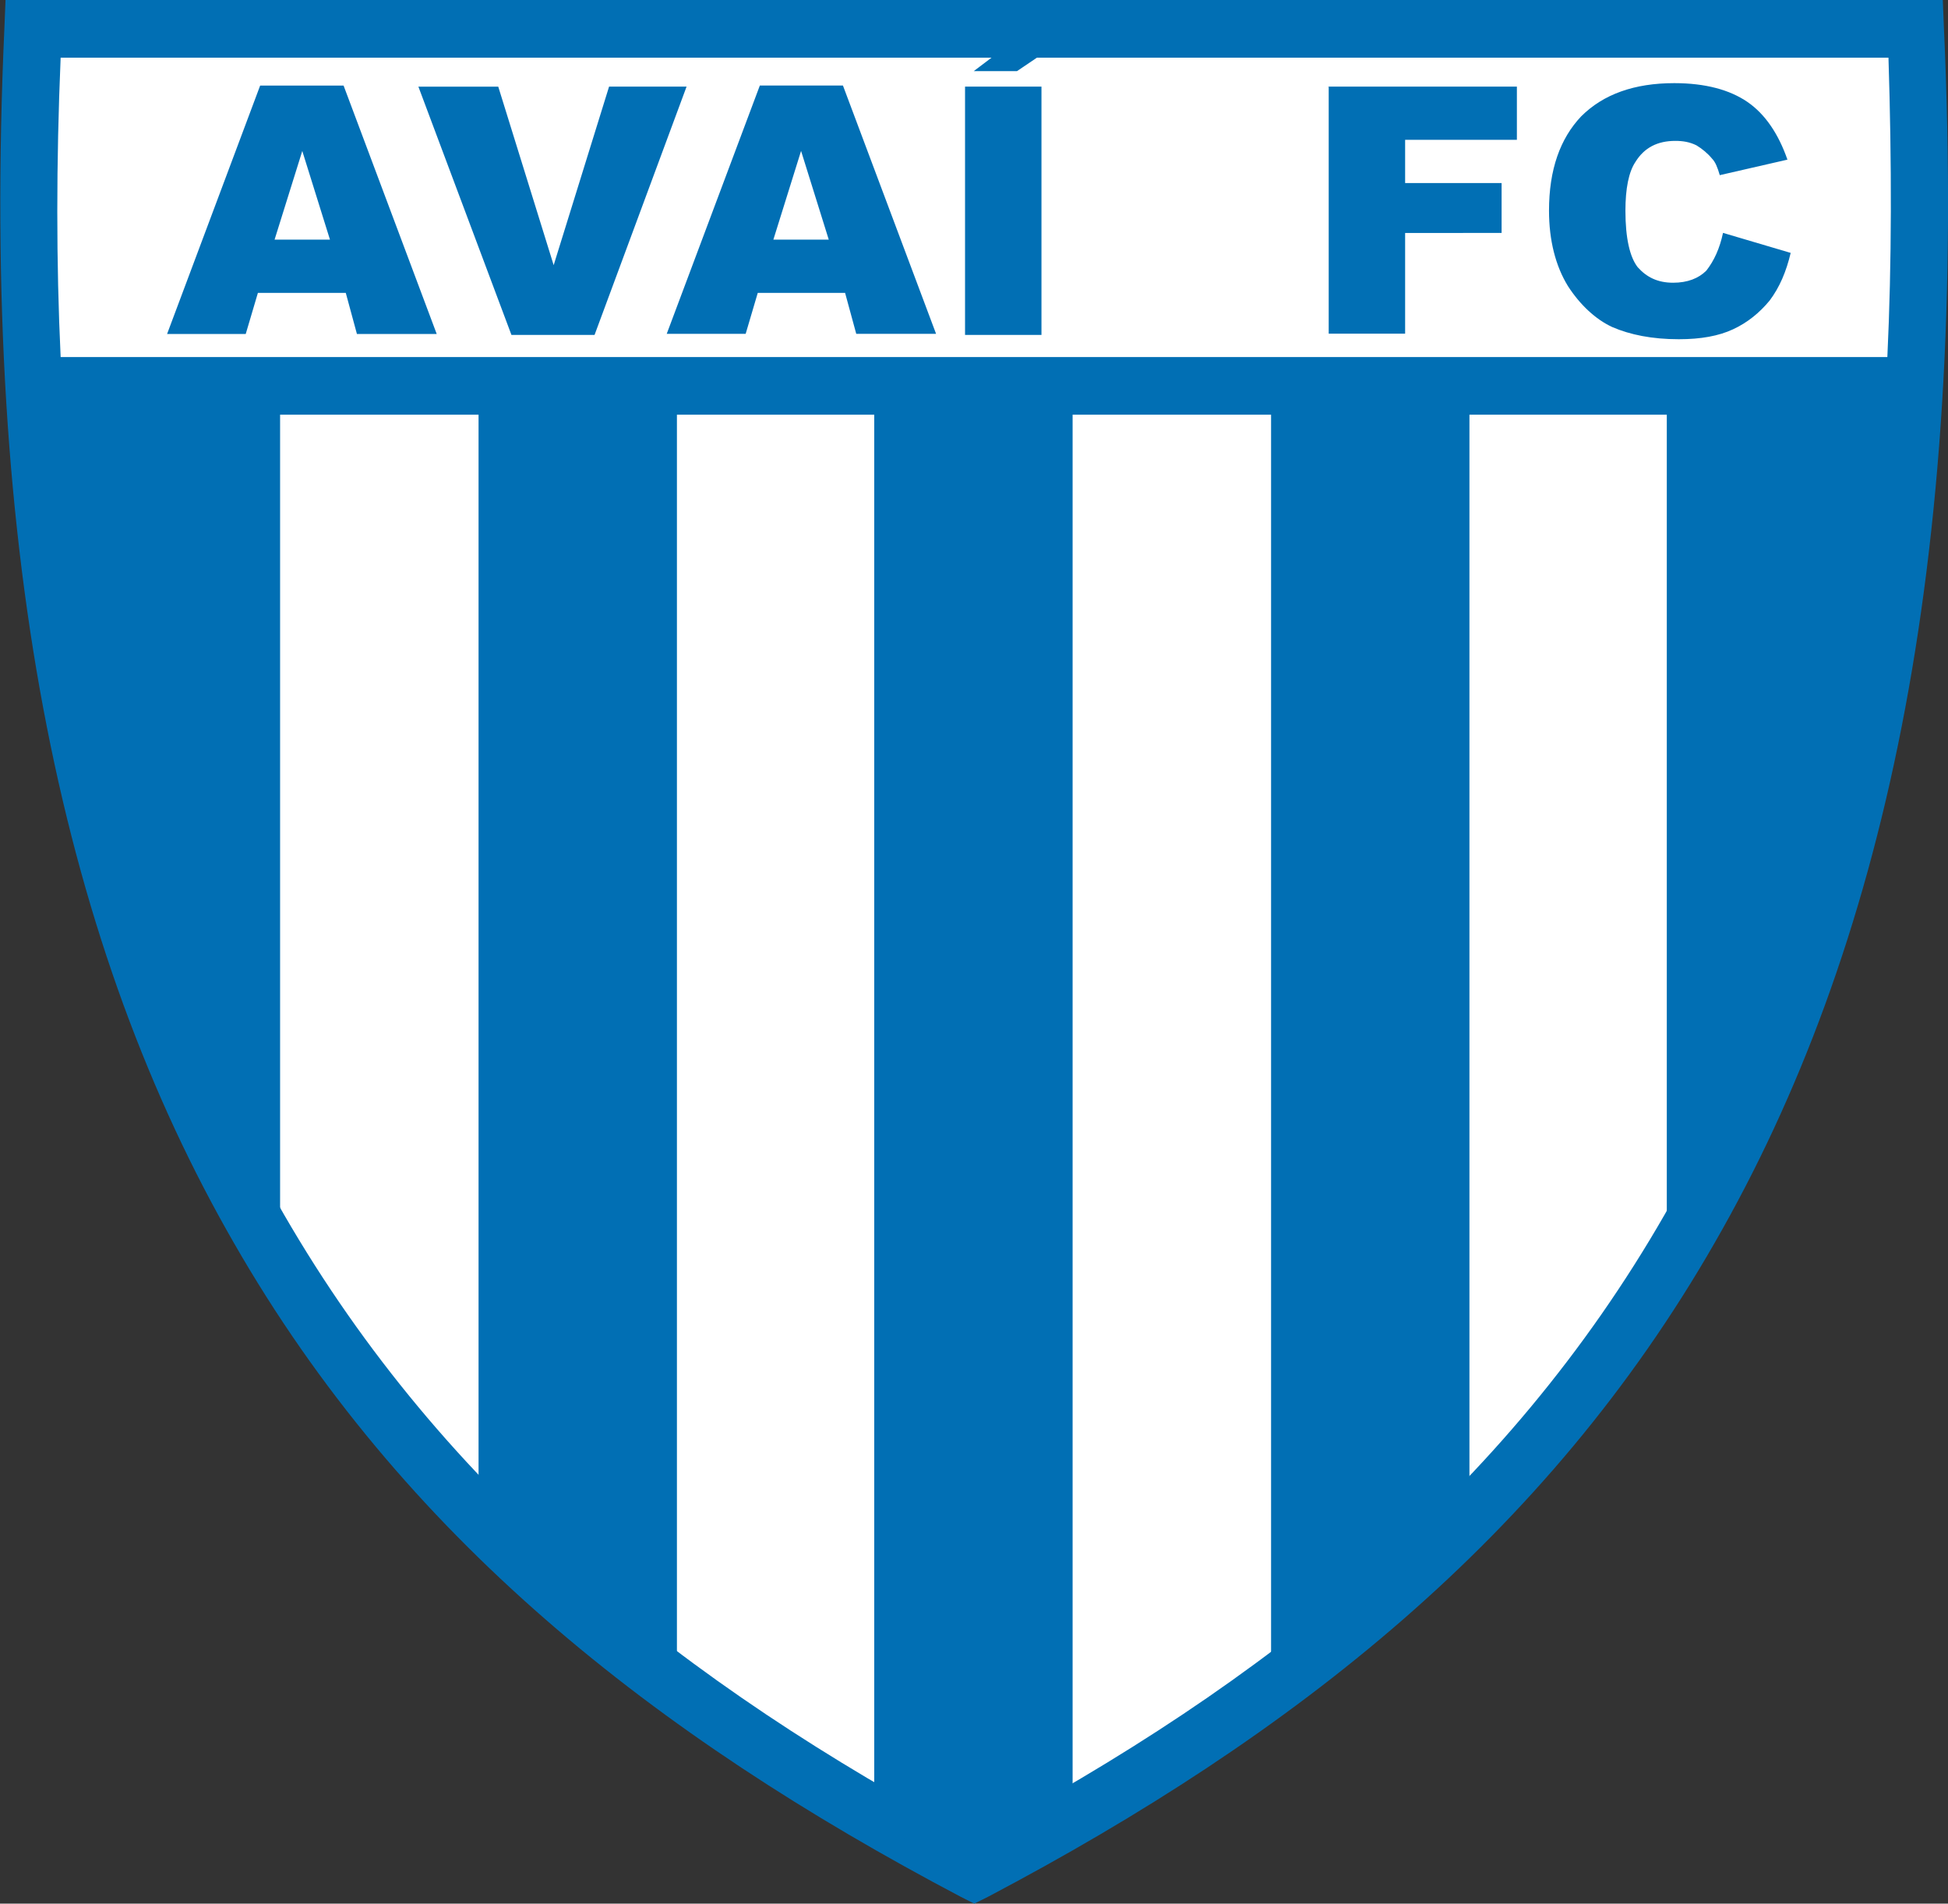 <svg xmlns="http://www.w3.org/2000/svg" width="611.79" height="597.73" viewBox="-417.396 719.236 611.792 597.727"><rect x="-417.396" y="719.236" width="611.792" height="597.727" fill="#333333" stroke="none"/><path fill="#FFF" d="M-412.98 730.73h599.13s57.43 401.03-298 575.8c-336.98-159.1-301.13-575.8-301.13-575.8z"/><path fill="#016FB4" d="M-407.4 719.24h600.16l.35 8.7c7.7 168.5-19.1 289.64-72 381.54-52.9 92.25-131.9 154.57-228.33 205.4l-4.2 2.08-4.16-2.1c-96.43-50.8-175.45-113.13-228.37-205.38-52.9-91.9-79.72-213.05-72.06-381.54l.35-8.7h8.37zm9.05 112.1h573.7c1.4-29.6 1.4-60.93.35-94h-574.05c-1.4 33.07-1.4 64.4 0 94zm572.66 18.1h-571.6c7 104.08 31 185.54 69 251 50.5 87.37 125.3 147.25 216.9 195.98 91.56-48.73 166.75-108.6 216.9-196 37.6-65.44 61.6-146.9 68.9-251z"/><path fill="#016FB4" d="M-329.43 840.38v275.37c-48.38-78.33-73.8-170.93-80.06-275.37h80.1zm62.33 0h62.3v409.4l-62.3-52.22m373.18-357.18h76.58c-4.87 112.8-33.07 200.87-76.58 271.54V840.38zm-124.28 0h62.3v354.04l-62.3 55m-124.63-409.04h62.3v450.13l-30.97 16.1-31.33-14.6M-308.9 811.2h-27.5l-3.82 12.9h-24.7l29.23-78h26.2l29.25 78h-25.06l-3.5-12.9zm-4.86-16.7l-8.7-27.86-8.7 27.83h17.4zm27.85-48.05h25l17.4 56.04 17.4-56.06h24.34l-28.9 77.97h-26.1l-29.24-78zm134 64.74h-27.5l-3.8 12.86H-208l29.24-77.96h26.1l29.25 77.97h-25.07l-3.5-12.84zm-5.2-16.7l-8.7-27.87-8.7 27.86h17.4zm42.8-48.06h24v77.97h-24v-78zm113.8 0H59v16.7H23.9v13.58h30.3v15.67H23.9V824h-24v-77.6h-.35zm124.3 45.94l21.2 6.27c-1.4 5.9-3.48 10.8-6.6 14.95-3.14 3.82-6.97 6.95-11.5 9.04-4.5 2.1-10.1 3.12-17.05 3.12-8.36 0-15.3-1.4-20.9-3.83-5.2-2.4-10.1-6.96-13.92-12.88-3.84-6.26-5.93-14.27-5.93-23.67 0-12.88 3.5-22.63 10.1-29.6 6.96-6.95 16.7-10.43 29.24-10.43 9.78 0 17.44 2.1 23 5.92 5.58 3.83 9.76 10.1 12.54 18.1l-21.25 4.87c-.7-2.42-1.4-4.17-2.44-5.2-1.4-1.7-3.14-3.1-4.88-4.16-2.1-1.04-4.2-1.4-6.64-1.4-5.57 0-9.75 2.1-12.53 6.62-2.1 3.13-3.14 8.35-3.14 15.3 0 8.7 1.4 14.6 3.86 17.75 2.8 3.13 6.25 4.87 11.13 4.87 4.5 0 8-1.37 10.42-3.8 2.46-3.14 4.2-6.97 5.24-11.85zm-235.37-50.8H-98l13.93-9.4-13.24-1.4"/></svg>